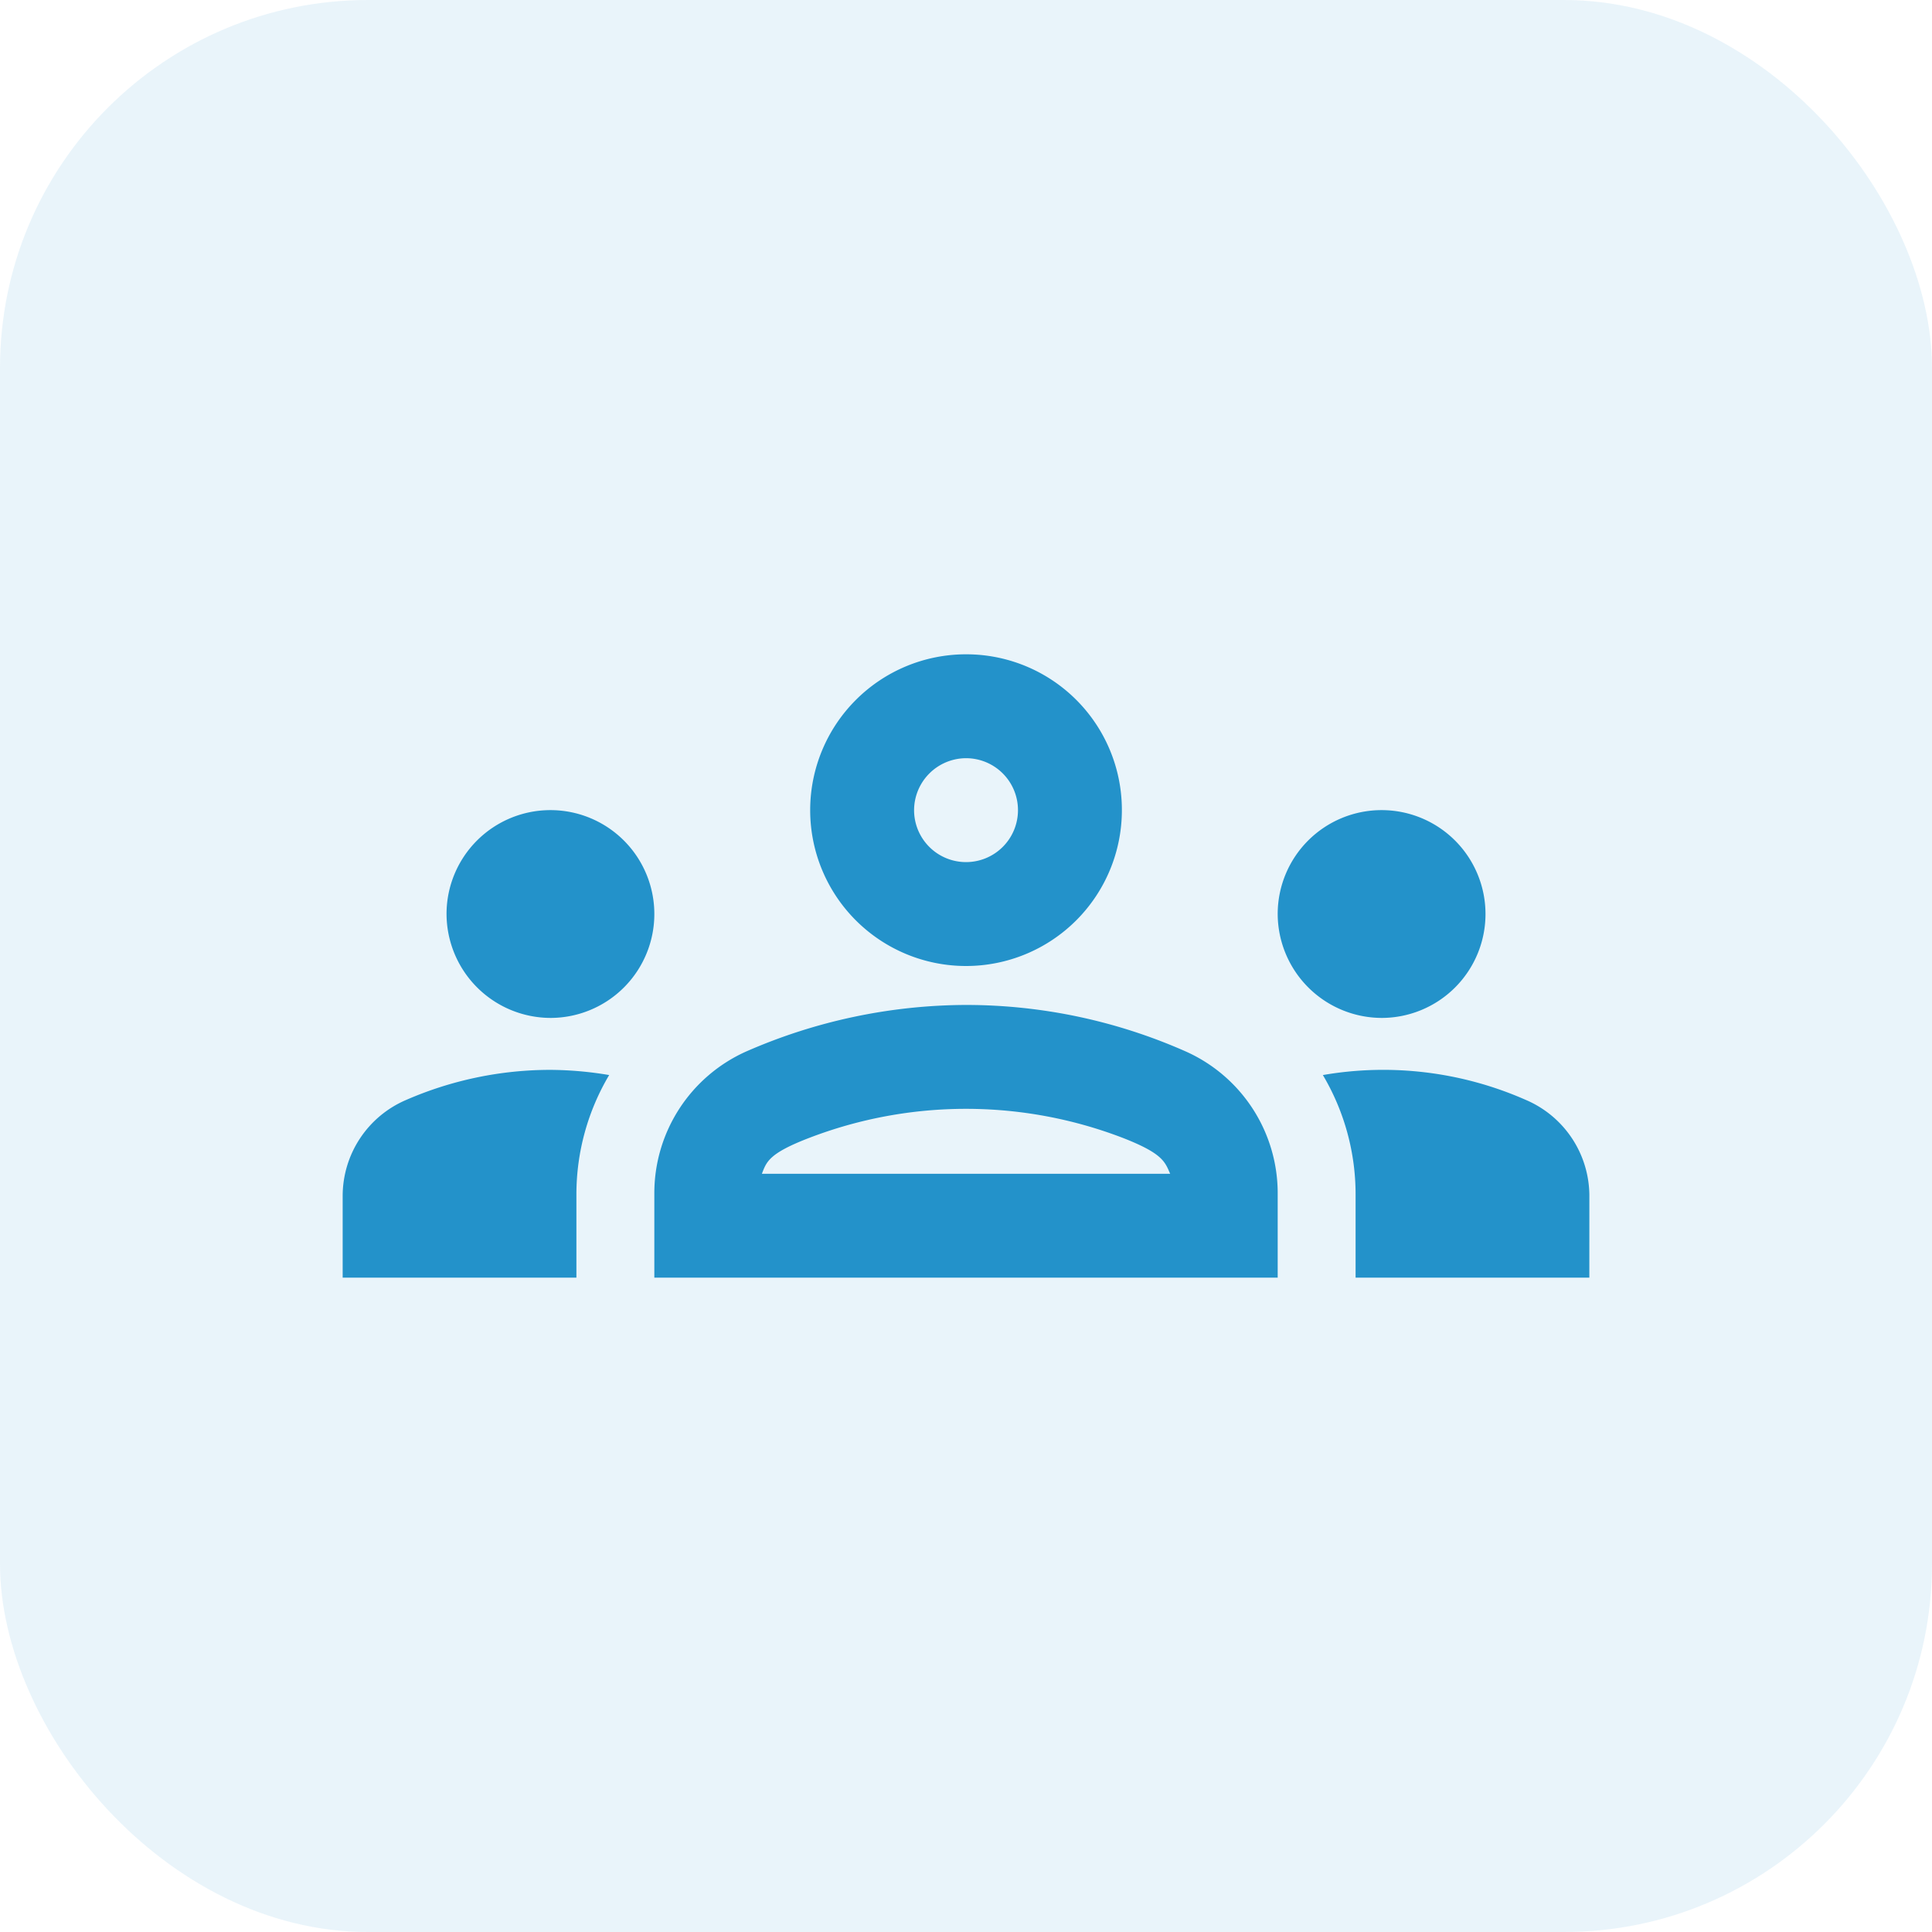 <svg xmlns="http://www.w3.org/2000/svg" width="63" height="63" viewBox="0 0 63 63">
  <g id="Group_1926" data-name="Group 1926" transform="translate(-994 -187)">
    <rect id="Rectangle_2" data-name="Rectangle 2" width="63" height="63" rx="12" transform="translate(994 187)" fill="#2392ca" opacity="0.1"/>
    <g id="Group_1762" data-name="Group 1762" transform="translate(715.719 62.154)">
      <path id="HR" d="M6.775,61.857a3.388,3.388,0,1,0-3.388-3.388A3.4,3.4,0,0,0,6.775,61.857ZM8.69,63.72a11.828,11.828,0,0,0-1.914-.169,11.774,11.774,0,0,0-4.709.982A3.406,3.406,0,0,0,0,67.667v2.659H7.622V67.6A7.621,7.621,0,0,1,8.69,63.72Zm25.188-1.863a3.388,3.388,0,1,0-3.388-3.388A3.4,3.4,0,0,0,33.877,61.857Zm6.775,5.81a3.406,3.406,0,0,0-2.067-3.134,11.517,11.517,0,0,0-6.623-.813A7.621,7.621,0,0,1,33.03,67.6v2.727h7.622ZM27.508,62.958a17.69,17.69,0,0,0-7.182-1.524,17.973,17.973,0,0,0-7.182,1.524A5.061,5.061,0,0,0,10.163,67.6v2.727H30.49V67.6A5.061,5.061,0,0,0,27.508,62.958ZM13.67,66.939c.152-.389.22-.661,1.541-1.169a14.27,14.27,0,0,1,10.231,0c1.3.508,1.372.779,1.541,1.169Zm6.657-13.551a1.694,1.694,0,1,1-1.694,1.694A1.7,1.7,0,0,1,20.326,53.388Zm0-3.388a5.082,5.082,0,1,0,5.082,5.082A5.075,5.075,0,0,0,20.326,50Z" transform="translate(289.455 96.182)" fill="#2392ca"/>
    </g>
  </g>
</svg>
